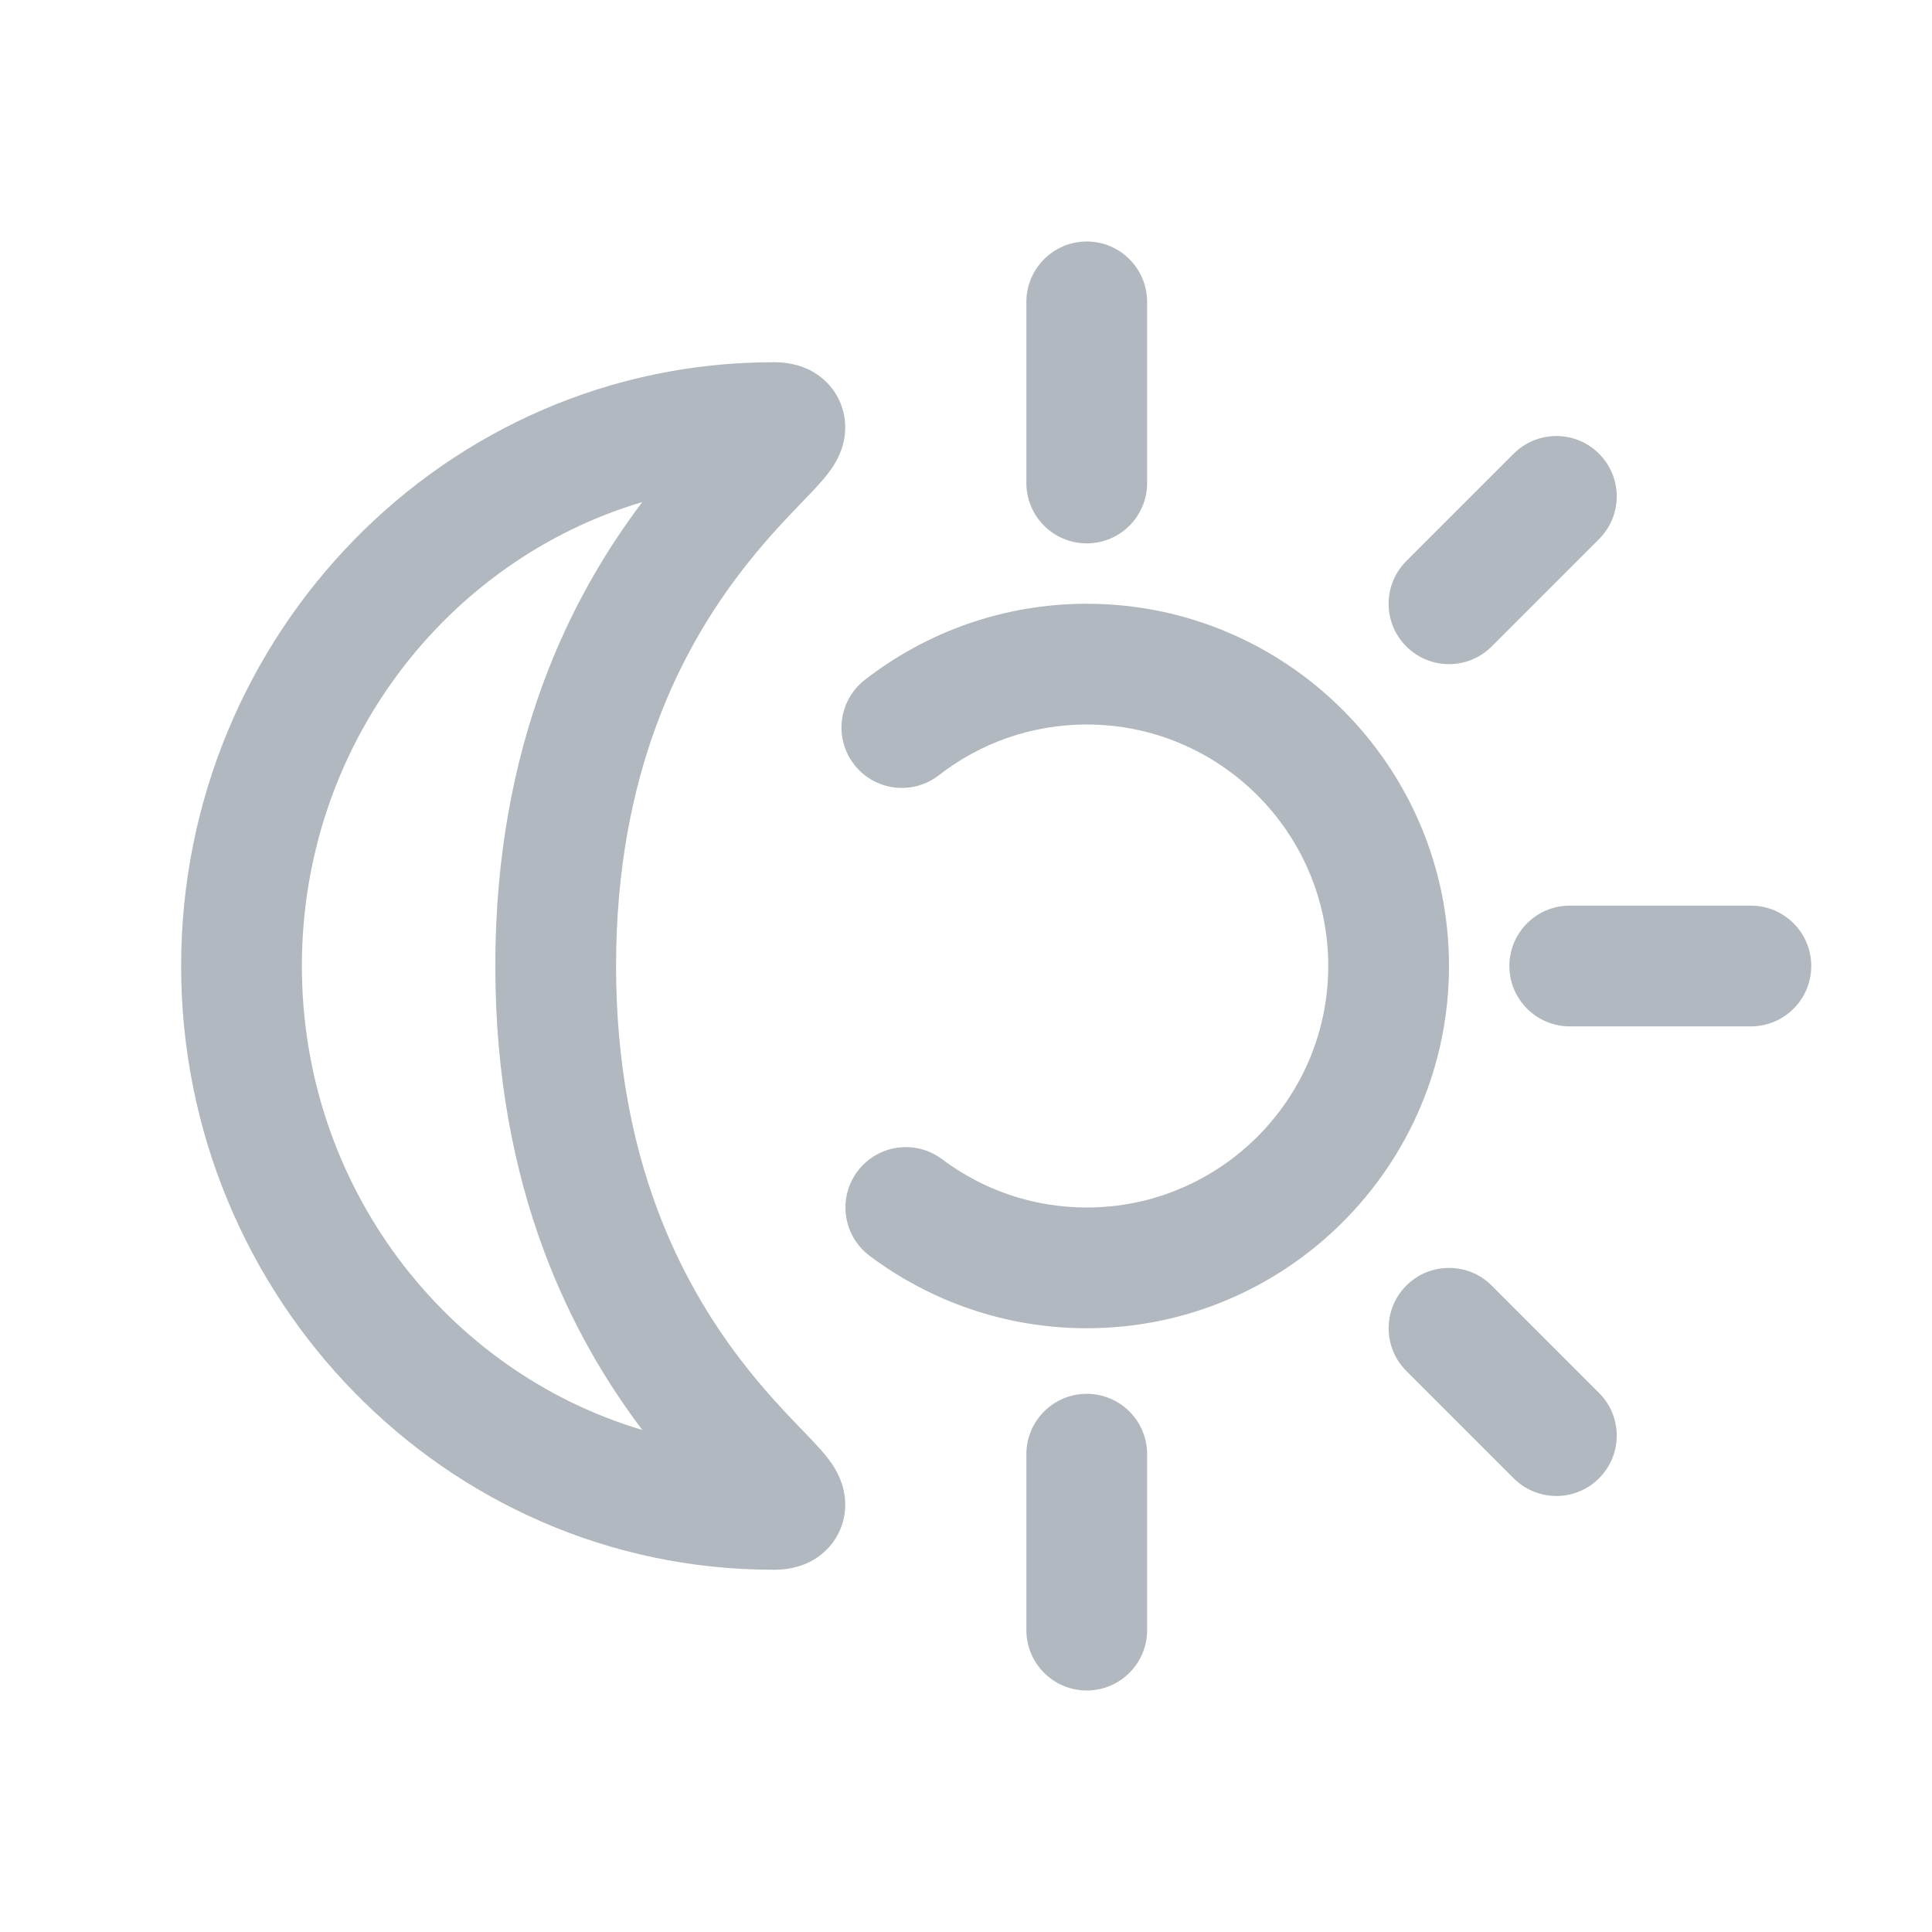 <svg width="32" height="32" viewBox="0 0 32 32" fill="none" xmlns="http://www.w3.org/2000/svg">
<path d="M17 27V24.086C17 23.534 17.448 23.086 18 23.086C18.552 23.086 19 23.534 19 24.086V27C19 27.552 18.552 28 18 28C17.448 28 17 27.552 17 27Z" fill="#B2B8BF"/>
<path d="M17 8V5C17 4.448 17.448 4 18 4C18.552 4 19 4.448 19 5L19 8C19 8.552 18.552 9 18 9C17.448 9 17 8.552 17 8Z" fill="#B2B8BF"/>
<path fill-rule="evenodd" clip-rule="evenodd" d="M12.807 6C7.378 6 3 10.505 3 16C3 21.494 7.378 26 12.807 26C12.898 26 13.173 26 13.441 25.855C13.607 25.765 13.806 25.599 13.919 25.328C14.028 25.065 14.007 24.823 13.97 24.669C13.909 24.409 13.762 24.219 13.712 24.154C13.64 24.061 13.555 23.967 13.481 23.888C13.418 23.821 13.351 23.751 13.279 23.676L13.278 23.675L13.277 23.675C12.992 23.378 12.639 23.011 12.252 22.502C11.309 21.263 10.204 19.22 10.204 16C10.204 12.779 11.309 10.737 12.252 9.498C12.639 8.989 12.992 8.622 13.277 8.325C13.35 8.25 13.418 8.179 13.481 8.112C13.555 8.033 13.639 7.94 13.712 7.846C13.761 7.782 13.909 7.591 13.97 7.331C14.007 7.177 14.028 6.935 13.919 6.672C13.806 6.4 13.607 6.235 13.441 6.145C13.173 6 12.898 6 12.807 6ZM5 16C5 12.346 7.396 9.278 10.639 8.315C9.486 9.839 8.204 12.289 8.204 16C8.204 19.711 9.486 22.161 10.639 23.685C7.396 22.722 5 19.654 5 16ZM12.807 8C12.828 8 12.822 8.002 12.797 8L12.807 8ZM12.126 6.628C12.138 6.609 12.142 6.607 12.13 6.623L12.126 6.628ZM12.13 25.377C12.142 25.393 12.138 25.39 12.126 25.372L12.13 25.377ZM12.797 24C12.822 23.998 12.828 24 12.807 24L12.797 24Z" fill="#B2B8BF"/>
<path d="M15.551 12.84C16.229 12.313 17.078 12 18 12C20.205 12 22 13.795 22 16C22 18.205 20.205 20 18 20C17.101 20 16.273 19.703 15.604 19.2C15.162 18.869 14.535 18.958 14.204 19.399C13.872 19.841 13.961 20.468 14.403 20.8C15.405 21.552 16.652 22 18 22C21.309 22 24 19.309 24 16C24 12.691 21.309 10 18 10C16.617 10 15.339 10.472 14.324 11.261C13.888 11.6 13.809 12.228 14.148 12.664C14.487 13.1 15.115 13.179 15.551 12.84Z" fill="#B2B8BF"/>
<path d="M29 15H26C25.448 15 25 15.448 25 16C25 16.552 25.448 17 26 17H29C29.552 17 30 16.552 30 16C30 15.448 29.552 15 29 15Z" fill="#B2B8BF"/>
<path d="M23.293 9.293L25.071 7.515C25.462 7.124 26.095 7.124 26.485 7.515C26.876 7.905 26.876 8.538 26.485 8.929L24.707 10.707C24.317 11.098 23.683 11.098 23.293 10.707C22.902 10.317 22.902 9.683 23.293 9.293Z" fill="#B2B8BF"/>
<path d="M26.485 23.071L24.707 21.293C24.317 20.903 23.684 20.903 23.293 21.293C22.903 21.684 22.903 22.317 23.293 22.707L25.071 24.485C25.462 24.876 26.095 24.876 26.485 24.485C26.876 24.095 26.876 23.462 26.485 23.071Z" fill="#B2B8BF"/>
</svg>
